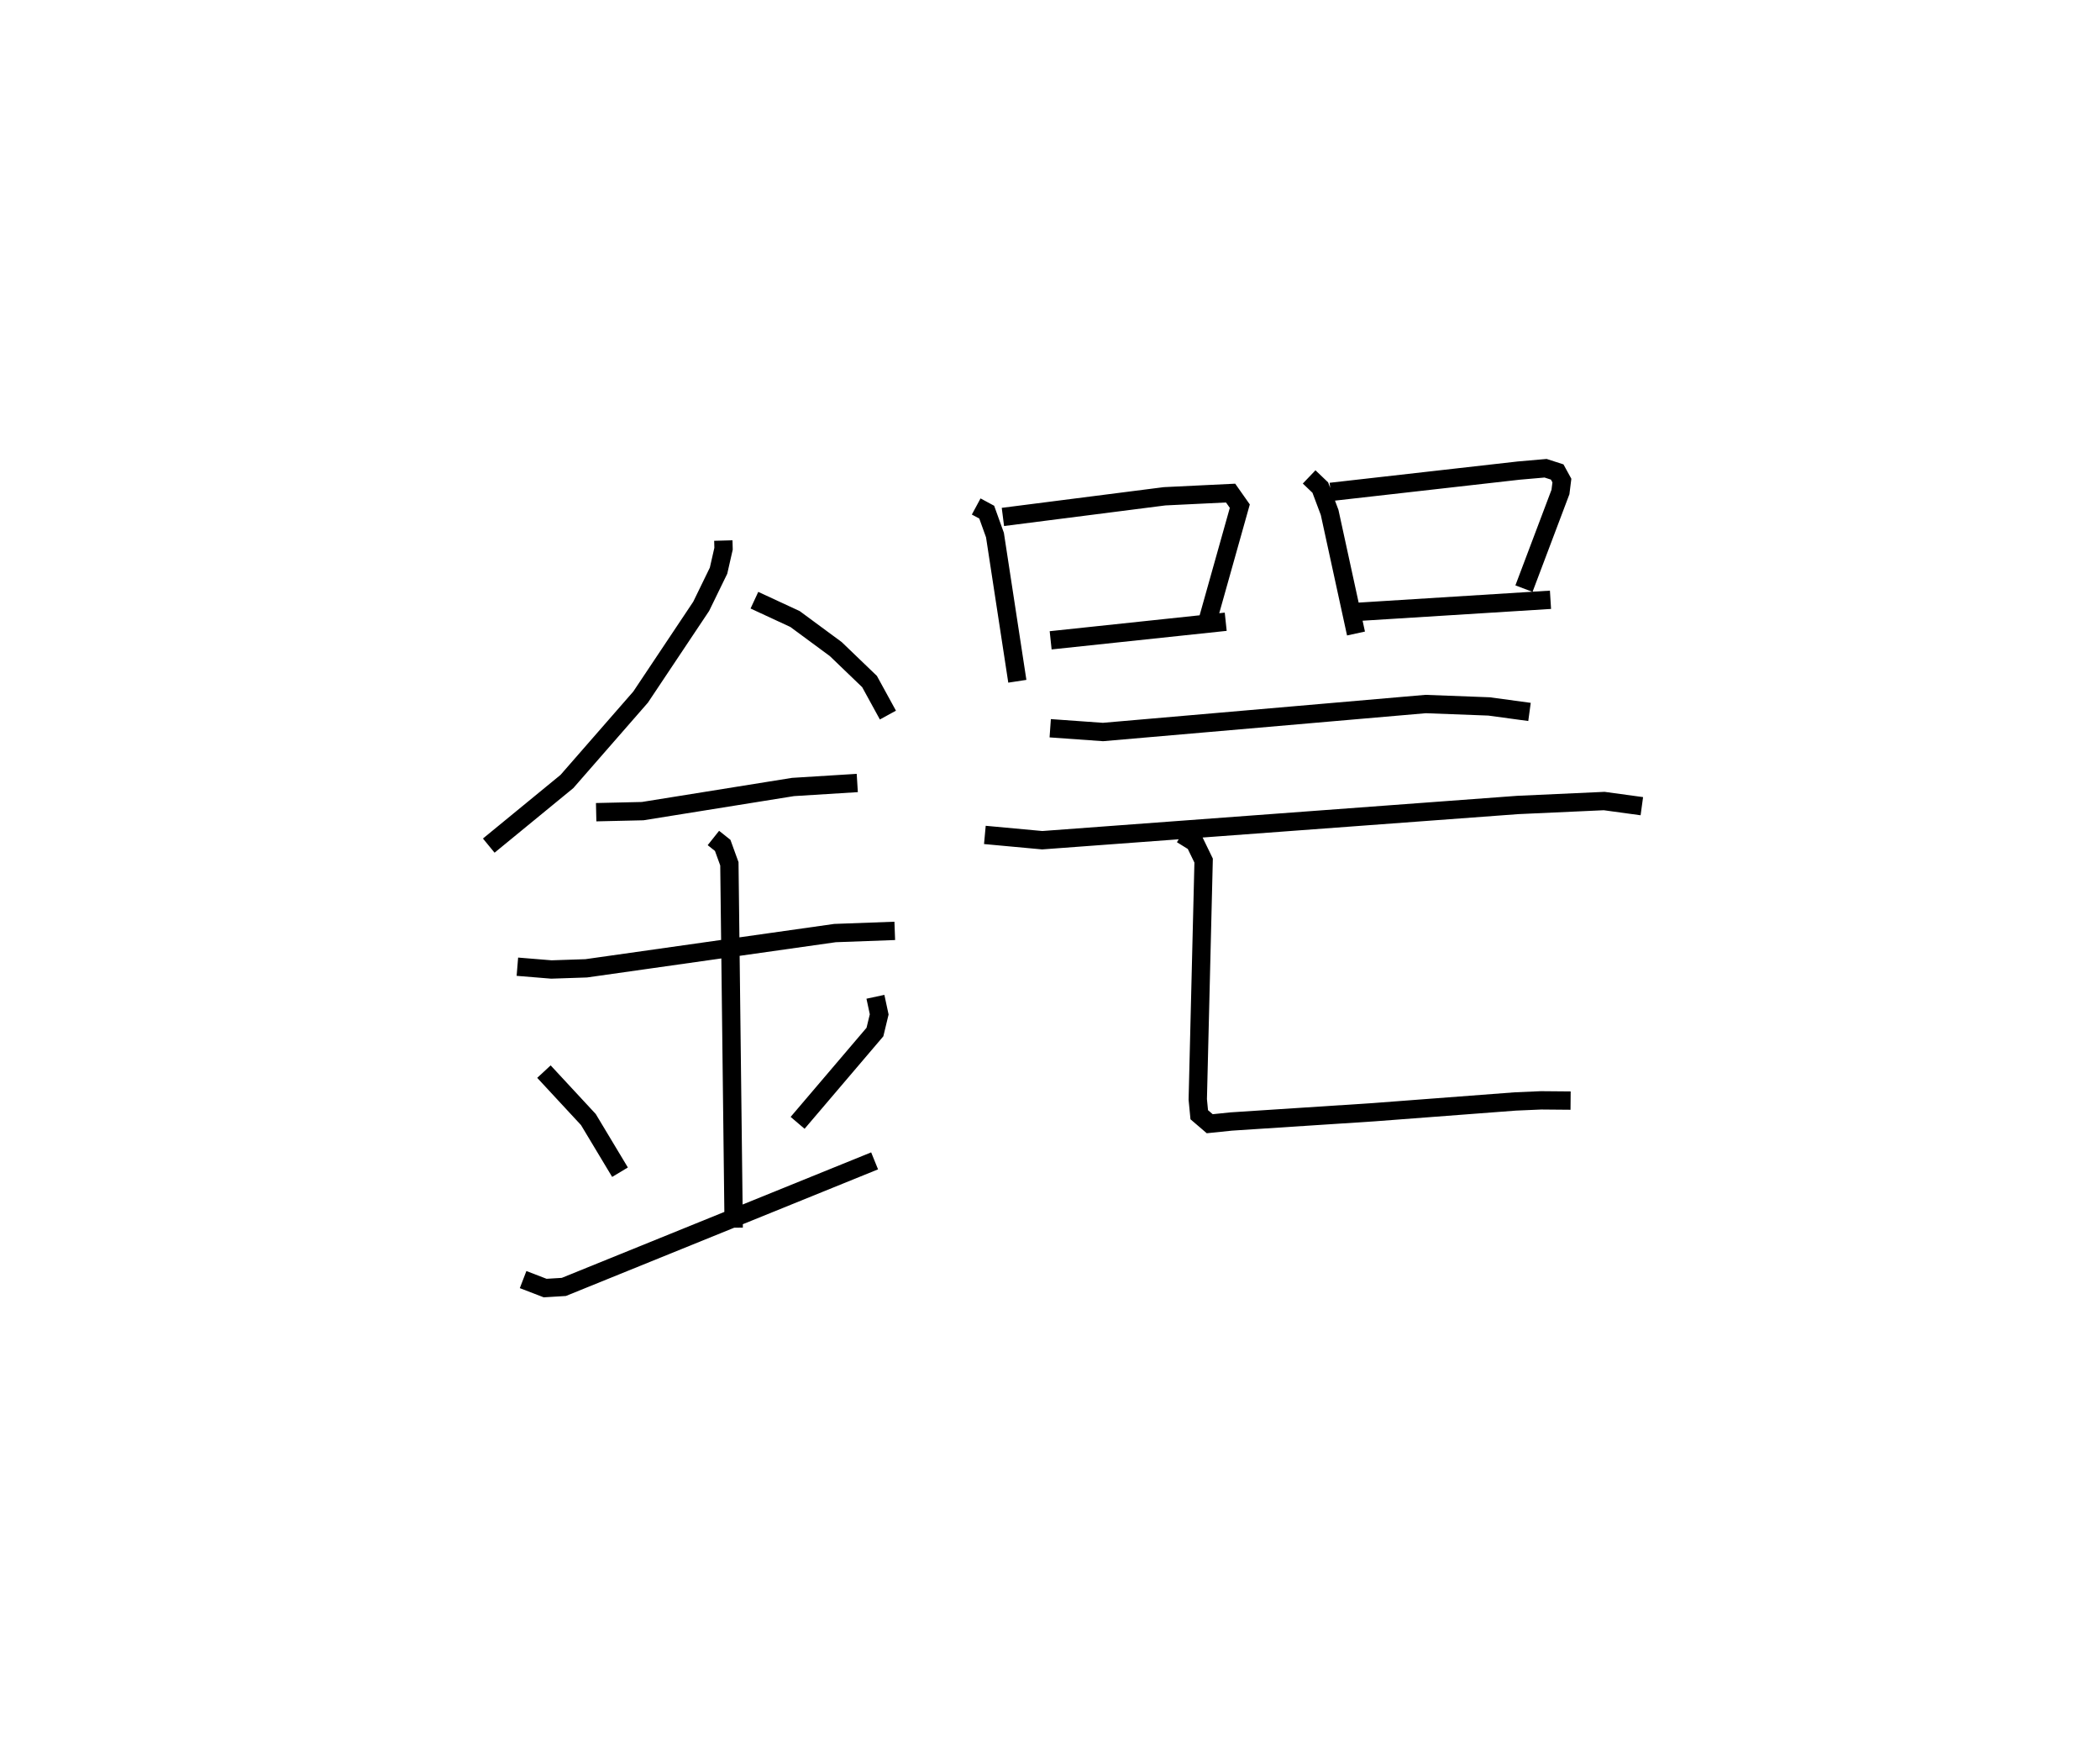<?xml version="1.0" encoding="utf-8" ?>
<svg baseProfile="full" height="95.265" version="1.1" width="114.591" xmlns="http://www.w3.org/2000/svg" xmlns:ev="http://www.w3.org/2001/xml-events" xmlns:xlink="http://www.w3.org/1999/xlink"><defs /><rect fill="white" height="95.265" width="114.591" x="0" y="0" /><path d="M25,25 m0.0,0.0 m14.47,4.488 l0.012,0.446 -0.273,1.198 l-0.947,1.944 -3.306,4.952 l-4.021,4.605 -4.265,3.497 m14.496,-13.388 l2.216,1.027 2.224,1.64 l1.843,1.771 1.002,1.829 m-15.92,5.298 l2.536,-0.058 8.206,-1.317 l3.506,-0.218 m-18.547,10.022 l1.857,0.152 1.9,-0.064 l13.574,-1.923 3.262,-0.12 m-9.897,-5.067 l0.507,0.403 0.365,1.006 l0.236,19.852 m-10.355,-8.516 l2.425,2.615 1.726,2.872 m13.937,-9.569 l0.206,0.96 -0.232,0.963 l-4.22,4.954 m-14.979,8.55 l1.203,0.463 1.019,-0.062 l16.959,-6.877 m5.543,-35.698 l0.575,0.31 0.449,1.25 l1.221,7.975 m-0.787,-8.964 l8.82,-1.127 3.605,-0.175 l0.502,0.713 -1.713,6.094 m-8.609,1.225 l9.553,-1.013 m4.552,-7.901 l0.609,0.582 0.509,1.355 l1.439,6.606 m-1.382,-7.726 l10.26,-1.162 1.468,-0.128 l0.632,0.204 0.257,0.468 l-0.078,0.624 -1.991,5.271 m-9.236,1.277 l10.683,-0.668 m-27.298,7.008 l2.879,0.205 17.604,-1.526 l3.464,0.131 2.206,0.3 m-29.719,6.709 l3.13,0.289 25.941,-1.922 l4.723,-0.215 2.055,0.281 m-25.106,1.54 l0.717,0.445 0.477,0.983 l-0.32,13.029 0.081,0.835 l0.572,0.49 1.179,-0.121 l7.774,-0.507 7.717,-0.586 l1.413,-0.061 1.608,0.014 " fill="none" stroke="black" stroke-width="1" /></svg>